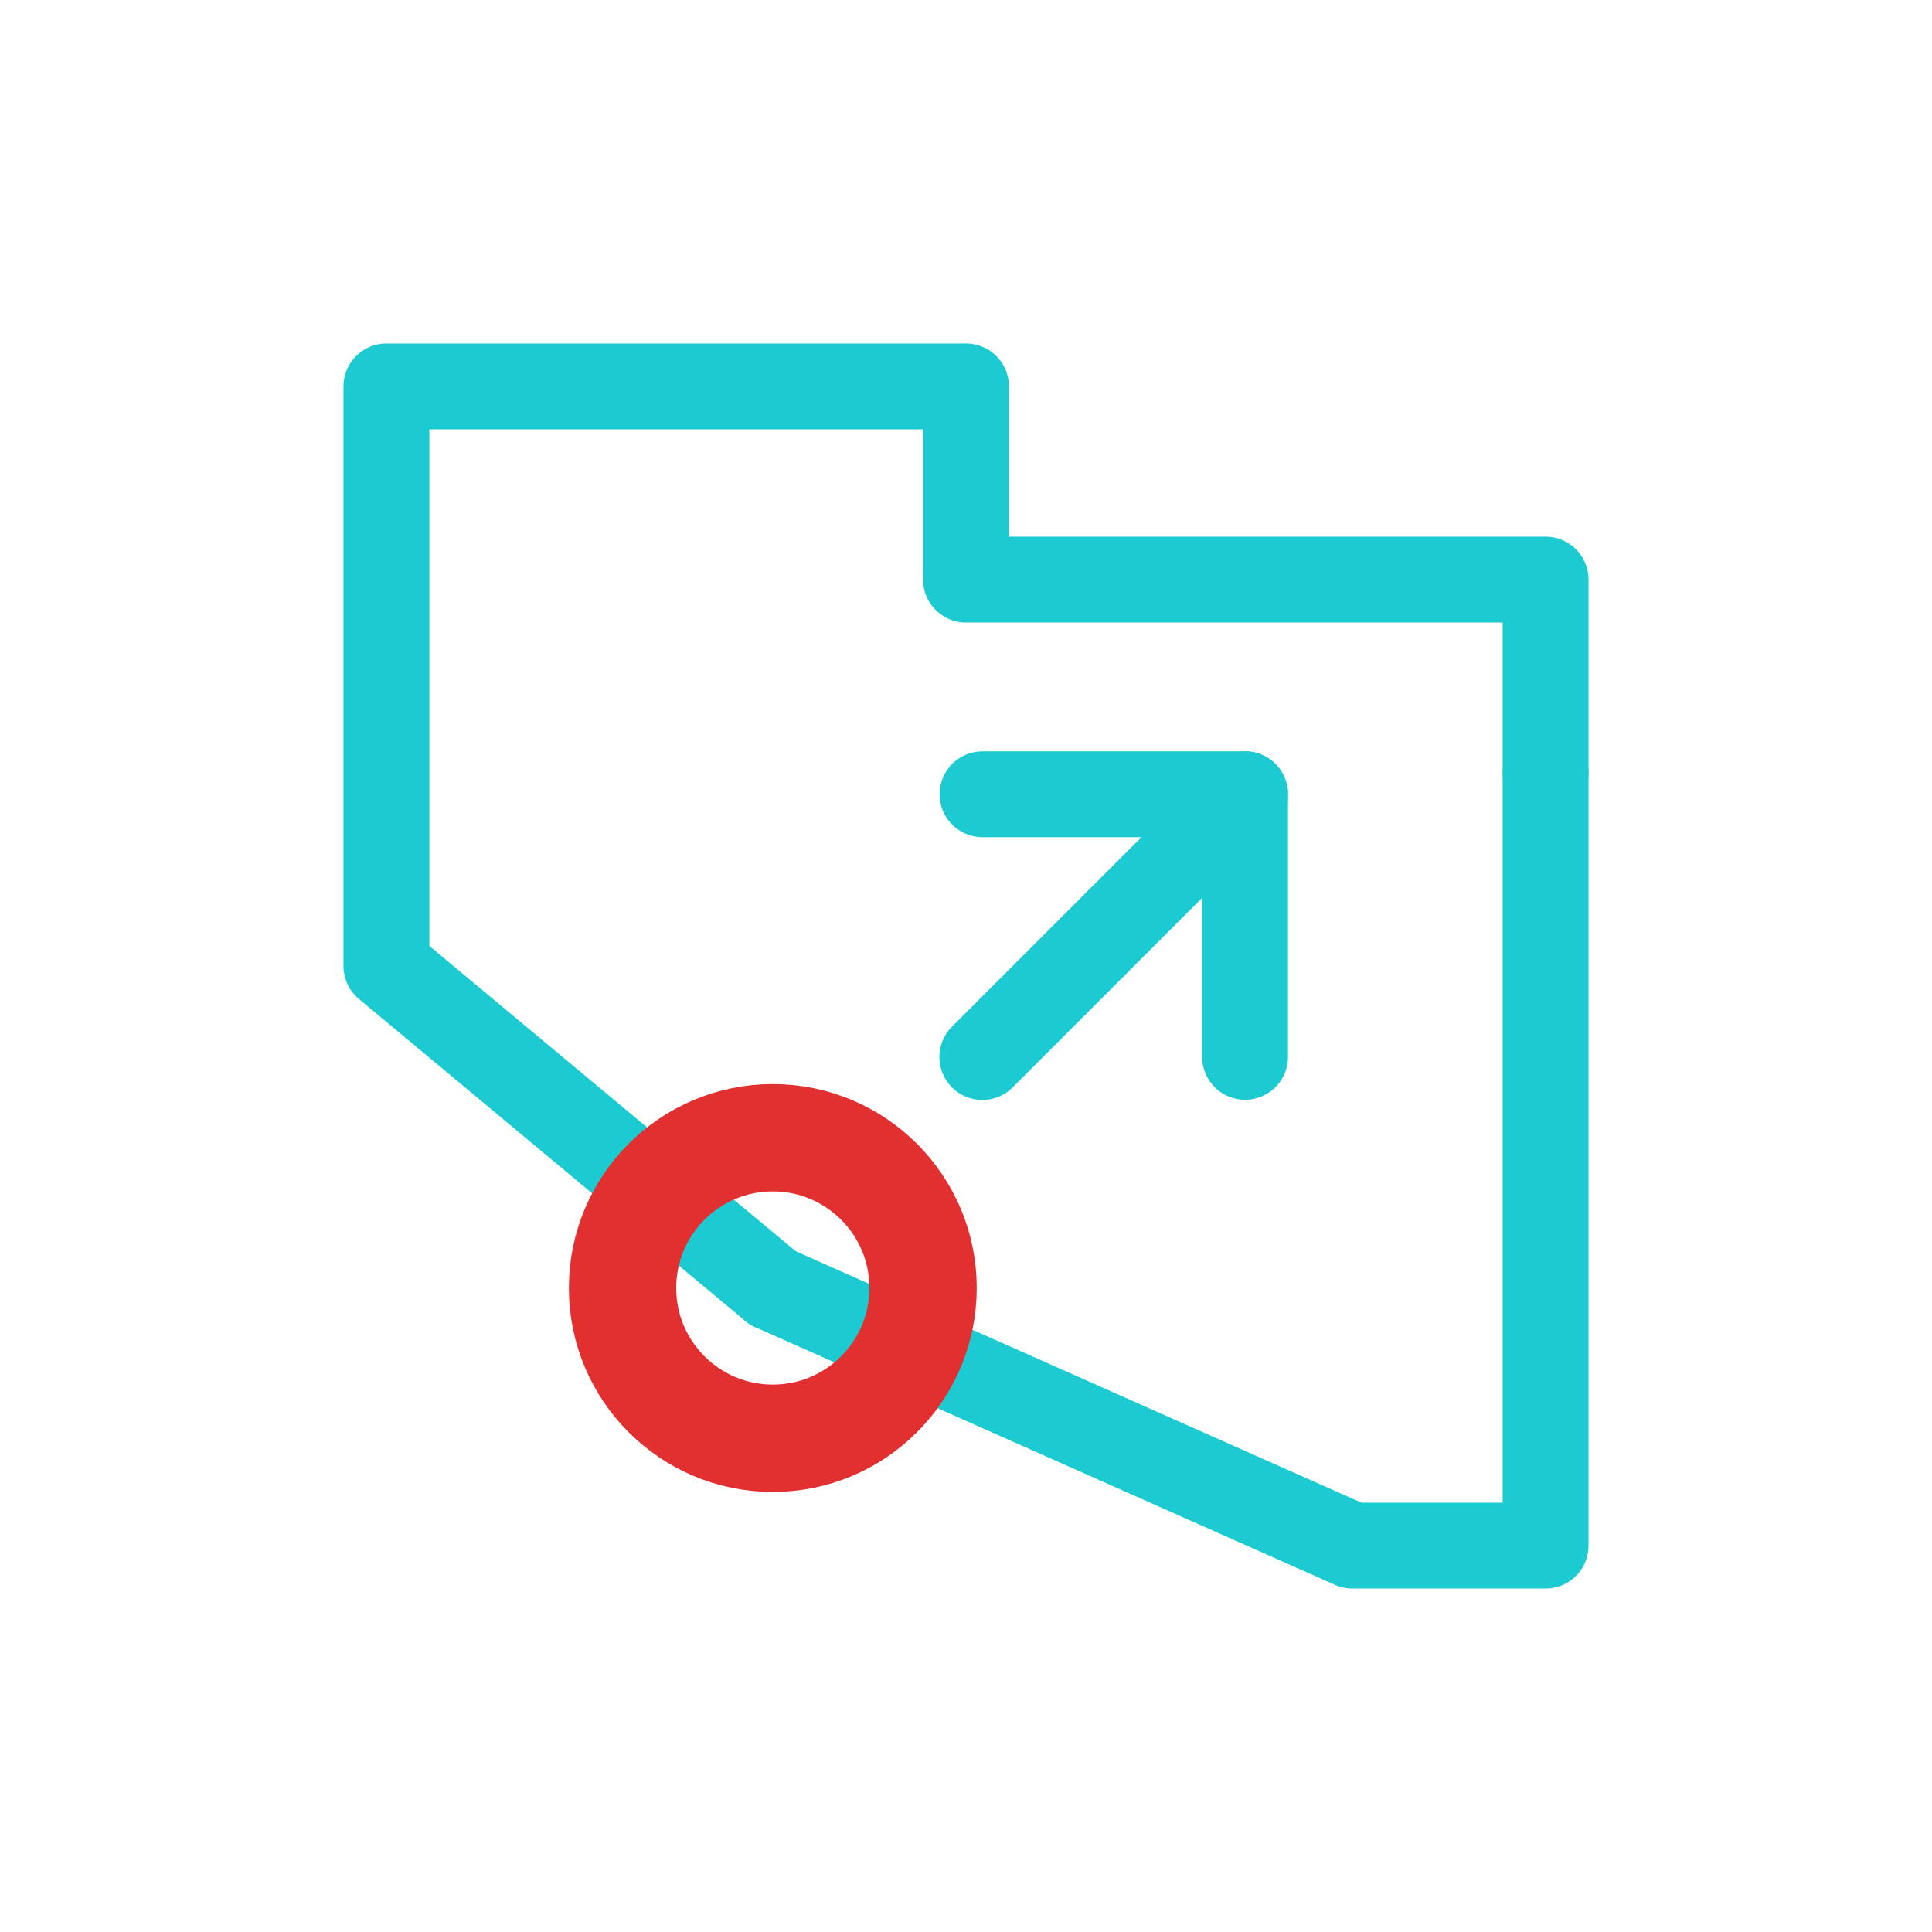 <svg id="Icon" xmlns="http://www.w3.org/2000/svg" viewBox="0 0 90 90"><defs>
<style>.cls-1{fill:#fff;}.cls-2{fill:none;}.cls-2,.cls-3{stroke:#1ccbd1;stroke-linecap:round;stroke-linejoin:round;stroke-width:4px;}.cls-3{fill:#1ccbd1;}.cls-4{stroke:#e22f30;stroke-linecap:round;stroke-linejoin:round;stroke-width:5px;fill:none}</style></defs>
<rect id="Background" class="cls-1" width="90" height="90"/>
<polyline class="cls-2" points="36 60 63 72 72 72 72 63 72 36"/>
<polyline class="cls-2" points="72 36 72 27 45 27 45 18 18 18 18 45 36 60"/>
<polyline class="cls-2" points="45.77 37 58 37 58 49.23"/>
<line class="cls-2" x1="45.76" y1="49.24" x2="58" y2="37"/>
<circle class="cls-4" cx="36" cy="60" r="7"/>
</svg>